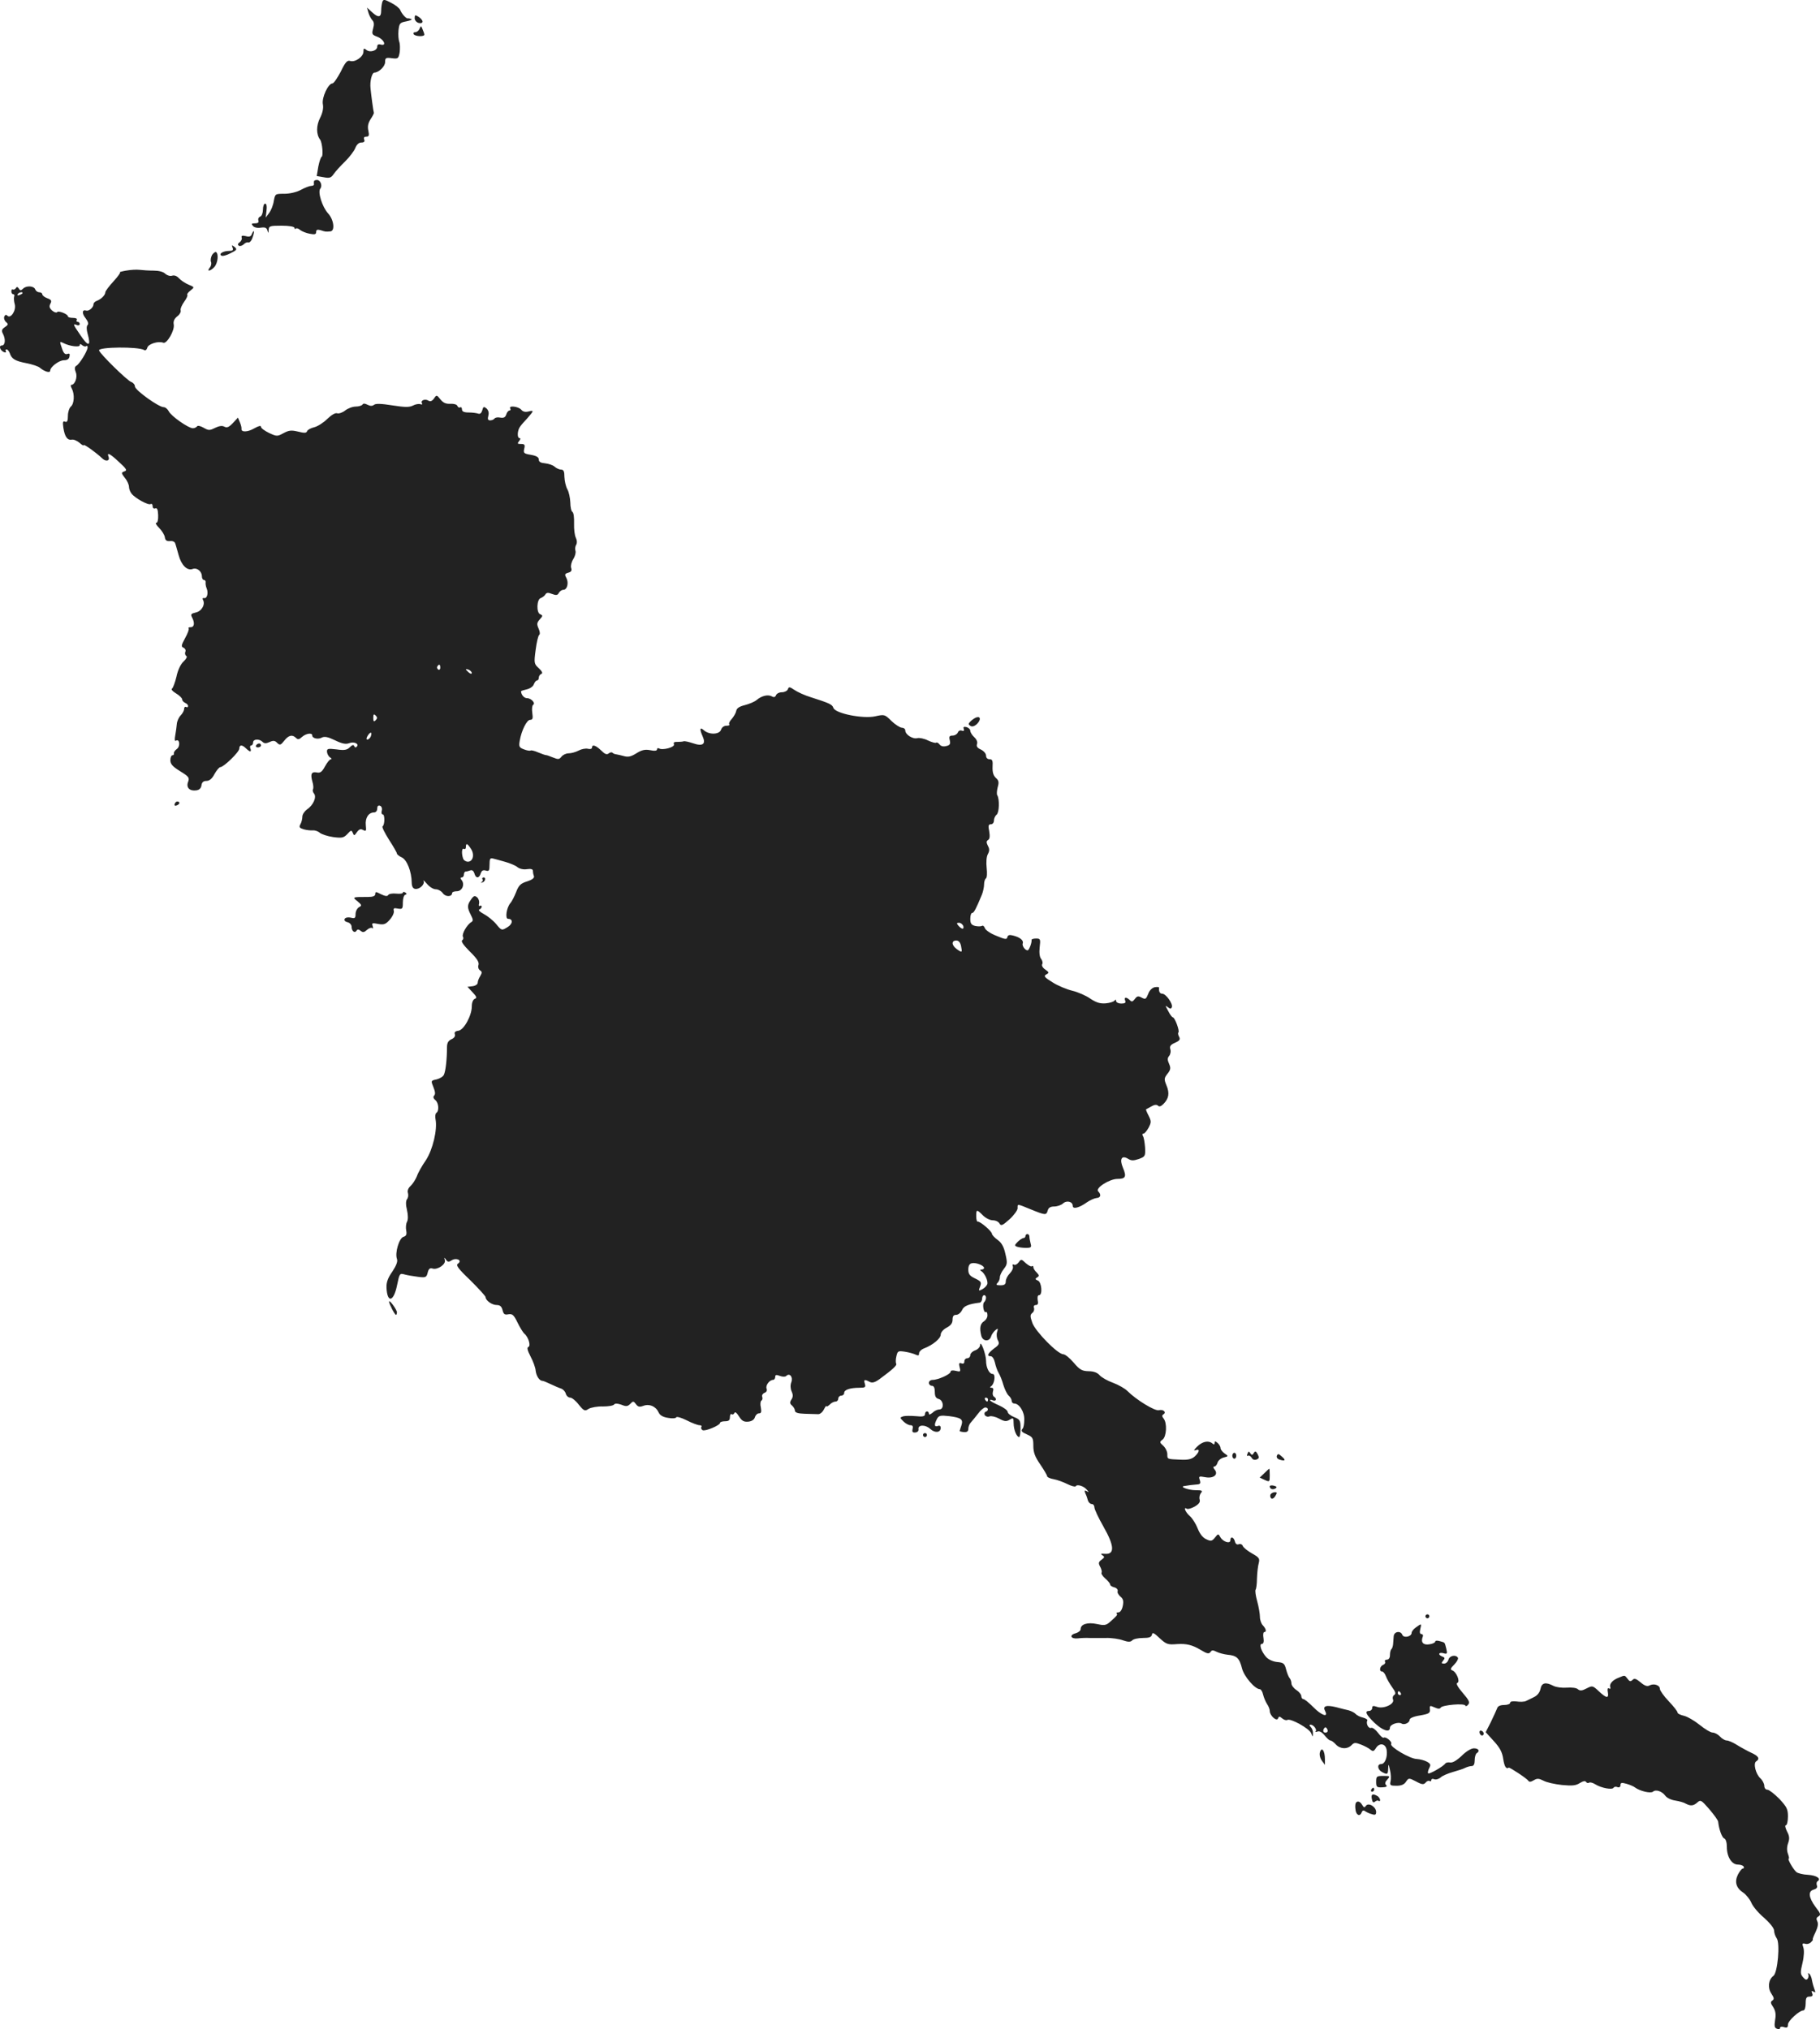 <?xml version="1.0" standalone="no"?>
<!DOCTYPE svg PUBLIC "-//W3C//DTD SVG 20010904//EN"
 "http://www.w3.org/TR/2001/REC-SVG-20010904/DTD/svg10.dtd">
<svg version="1.0" xmlns="http://www.w3.org/2000/svg"
 width="923.741pt" height="1029.839pt" viewBox="0 0 923.741 1029.839"
 preserveAspectRatio="xMidYMid meet">
<g transform="translate(-632.538,1525.341) scale(0.1,-0.1)"
fill="#222222" stroke="none">
<path d="M8266 15244 c-3 -9 -6 -29 -6 -45 0 -35 -15 -37 -48 -6 l-24 22 7
-25 c4 -14 13 -31 20 -39 9 -9 10 -22 4 -43 -7 -27 -6 -31 21 -41 33 -12 50
-48 19 -40 -13 4 -19 0 -19 -10 0 -21 -37 -32 -55 -17 -12 10 -15 9 -15 -9 0
-25 -42 -55 -67 -47 -15 5 -25 -6 -48 -54 -17 -32 -35 -59 -42 -60 -22 0 -55
-72 -49 -105 4 -20 -1 -44 -14 -70 -20 -39 -20 -84 0 -110 11 -14 17 -84 8
-87 -4 -2 -12 -24 -17 -50 l-8 -48 35 -6 c30 -6 38 -3 51 16 9 13 34 41 58 64
23 23 46 53 52 69 7 17 18 27 30 27 14 0 19 5 15 15 -4 10 0 15 11 15 13 0 15
6 10 30 -5 22 -1 39 11 58 10 15 18 30 17 33 -3 9 -14 92 -17 124 -4 36 7 80
20 80 23 1 54 32 54 53 0 22 4 24 34 20 32 -4 34 -2 40 30 2 18 2 42 -2 53 -4
10 -6 37 -4 58 4 36 7 40 40 46 21 4 31 10 25 12 -7 2 -15 4 -18 3 -9 -1 -30
23 -38 42 -3 9 -24 26 -46 37 -34 18 -40 19 -45 5z"/>
<path d="M8430 15161 c0 -10 9 -21 20 -24 12 -3 20 0 20 7 0 6 -9 17 -20 24
-17 11 -20 10 -20 -7z"/>
<path d="M8455 15108 c-4 -10 -14 -18 -22 -18 -8 0 -11 -4 -8 -10 7 -12 55
-14 54 -2 0 4 -4 16 -9 27 -7 18 -8 19 -15 3z"/>
<path d="M7919 14333 c-1 -5 -1 -11 0 -15 0 -5 -6 -8 -14 -8 -8 0 -32 -9 -52
-20 -22 -12 -57 -20 -84 -20 -47 0 -47 0 -54 -37 -3 -21 -14 -48 -24 -61 l-17
-23 4 35 c3 22 0 36 -7 36 -6 0 -11 -14 -11 -30 0 -17 -6 -33 -14 -36 -8 -3
-12 -12 -9 -20 3 -9 -2 -14 -17 -14 -18 0 -20 -3 -11 -13 6 -8 23 -12 40 -9
22 3 30 0 34 -15 4 -15 5 -15 6 4 1 19 6 21 66 21 38 0 65 -5 65 -11 0 -6 3
-7 7 -4 3 4 13 1 22 -7 9 -7 31 -16 49 -19 25 -5 32 -3 32 9 0 11 6 14 23 9
24 -8 24 -8 49 -6 25 2 18 60 -12 92 -29 32 -53 108 -39 125 12 15 1 44 -17
44 -8 0 -15 -3 -15 -7z"/>
<path d="M7603 14064 c-4 -11 -13 -14 -30 -9 -18 4 -24 2 -21 -7 3 -7 -2 -18
-10 -24 -10 -7 -11 -13 -4 -18 6 -3 16 0 24 7 7 8 18 12 24 10 7 -2 17 10 22
27 11 30 7 43 -5 14z"/>
<path d="M7506 13996 c5 -12 0 -16 -17 -16 -31 0 -55 -15 -40 -24 6 -4 27 2
46 12 33 16 35 20 21 32 -14 11 -16 10 -10 -4z"/>
<path d="M7402 13960 c-6 -11 -9 -26 -6 -35 4 -8 1 -22 -6 -30 -18 -22 4 -18
23 3 18 19 23 67 9 76 -4 2 -13 -4 -20 -14z"/>
<path d="M6965 13880 c-22 -4 -36 -8 -31 -9 5 0 -10 -21 -33 -46 -22 -24 -41
-49 -41 -55 0 -14 -20 -34 -42 -43 -10 -3 -18 -11 -18 -17 0 -17 -23 -37 -37
-33 -21 7 -23 -14 -3 -39 12 -16 16 -28 10 -34 -6 -6 -6 -23 0 -44 19 -67 4
-69 -39 -4 -35 51 -37 56 -16 48 8 -4 15 -1 15 5 0 6 -5 11 -11 11 -5 0 -7 5
-4 10 4 6 -5 10 -19 10 -14 0 -26 3 -26 8 0 11 -49 31 -55 21 -3 -4 -14 -1
-25 8 -14 13 -16 21 -9 35 8 15 5 20 -16 28 -14 5 -25 14 -25 20 0 5 -7 10
-15 10 -9 0 -18 7 -21 15 -7 18 -45 20 -62 3 -10 -10 -15 -10 -21 1 -6 9 -11
10 -15 2 -4 -6 -11 -9 -15 -7 -4 3 -8 -1 -8 -9 0 -8 4 -15 10 -15 5 0 7 -6 4
-12 -2 -7 -1 -24 3 -38 9 -31 -20 -76 -37 -59 -7 7 -12 5 -16 -5 -3 -8 1 -20
9 -27 12 -10 12 -14 -6 -26 -16 -11 -18 -18 -10 -33 15 -28 12 -60 -5 -60 -18
0 -9 -26 11 -34 9 -3 12 -1 9 4 -3 6 -2 10 4 10 5 0 12 -9 16 -19 9 -29 27
-40 85 -51 30 -6 61 -16 69 -24 23 -19 51 -27 51 -14 0 19 45 53 70 53 16 0
26 6 28 19 3 14 0 17 -11 13 -11 -4 -19 4 -26 25 -14 40 -14 40 7 30 30 -16
82 -22 82 -11 0 8 4 8 13 0 8 -6 17 -8 20 -4 4 3 7 0 7 -7 0 -17 -40 -83 -57
-93 -9 -5 -10 -15 -3 -33 10 -24 -4 -64 -23 -64 -4 0 -3 -9 3 -19 15 -29 12
-77 -5 -91 -8 -7 -15 -28 -15 -47 0 -26 -4 -34 -14 -30 -12 5 -13 -2 -9 -31 7
-45 20 -64 43 -60 10 2 27 -6 39 -16 12 -11 21 -16 21 -12 0 8 65 -39 93 -66
20 -20 42 -14 33 8 -9 24 8 15 54 -28 38 -35 42 -42 27 -47 -17 -6 -17 -8 2
-33 12 -14 21 -35 21 -45 0 -11 6 -26 13 -35 19 -24 85 -60 97 -53 5 3 10 -1
10 -10 0 -10 6 -15 13 -12 10 4 14 -6 15 -34 1 -23 -3 -39 -9 -39 -7 0 0 -12
14 -26 14 -14 27 -35 29 -47 2 -16 9 -21 26 -20 12 2 24 -3 26 -10 3 -6 10
-34 18 -61 14 -52 44 -81 72 -70 21 8 46 -13 46 -37 0 -11 5 -19 10 -19 6 0
10 -6 9 -12 -1 -7 1 -21 5 -30 10 -23 3 -54 -13 -50 -7 1 -9 -2 -6 -8 14 -23
-5 -58 -35 -65 -25 -6 -28 -9 -20 -25 15 -28 12 -50 -7 -50 -9 0 -14 -3 -10
-6 3 -4 -5 -26 -18 -49 -20 -37 -21 -44 -8 -49 8 -4 13 -13 9 -21 -3 -8 -1
-17 5 -21 6 -3 0 -15 -14 -28 -15 -14 -29 -43 -36 -77 -7 -29 -17 -56 -22 -60
-7 -4 2 -14 20 -25 17 -10 31 -24 31 -30 0 -7 7 -14 15 -18 8 -3 15 -10 15
-16 0 -6 -4 -8 -10 -5 -5 3 -10 -1 -10 -9 0 -9 -8 -24 -18 -34 -9 -9 -18 -29
-19 -42 -1 -14 -5 -40 -8 -58 -4 -21 -3 -32 3 -28 19 12 24 -28 5 -42 -10 -7
-17 -18 -15 -23 1 -5 -2 -9 -8 -9 -5 0 -10 -11 -10 -25 0 -19 11 -32 50 -56
44 -27 48 -33 40 -54 -11 -29 8 -48 42 -43 15 2 24 11 26 26 2 15 10 22 25 22
15 0 29 11 41 35 11 19 24 35 30 35 18 1 96 77 96 94 0 20 14 21 34 1 8 -8 18
-15 21 -15 4 0 5 7 1 15 -3 8 -1 15 4 15 6 0 10 7 10 15 0 18 31 20 48 3 8 -8
18 -9 35 -1 19 9 28 8 39 -4 14 -13 18 -12 36 11 22 28 41 33 60 14 9 -9 16
-8 30 5 20 18 52 23 52 8 0 -15 30 -22 49 -11 14 7 32 3 67 -14 37 -18 55 -21
73 -14 25 9 52 -5 36 -19 -4 -5 -10 -3 -12 4 -3 8 -10 6 -22 -6 -14 -14 -27
-17 -68 -11 -44 5 -49 4 -48 -13 1 -10 8 -23 16 -28 8 -5 9 -9 4 -9 -6 0 -19
-16 -30 -36 -15 -28 -24 -35 -42 -31 -27 5 -33 -8 -22 -47 5 -16 6 -33 3 -38
-3 -5 -1 -15 5 -22 15 -18 -4 -60 -36 -81 -12 -9 -23 -25 -23 -36 0 -11 -4
-29 -10 -39 -8 -15 -5 -19 18 -26 15 -4 35 -6 45 -5 10 1 26 -4 35 -12 10 -8
40 -18 68 -22 46 -6 54 -4 73 16 18 20 21 20 27 5 6 -15 8 -15 21 4 11 15 19
18 31 11 16 -8 17 -5 14 24 -4 37 14 65 42 65 9 0 16 8 16 20 0 12 5 17 14 14
8 -3 12 -13 9 -25 -3 -10 -1 -19 5 -19 11 0 11 -52 -1 -61 -4 -3 11 -33 33
-68 22 -34 40 -65 40 -70 0 -4 11 -13 24 -19 27 -12 50 -72 51 -127 0 -20 6
-31 17 -33 22 -4 51 23 43 40 -4 7 4 1 17 -14 13 -16 33 -28 45 -28 12 0 28
-9 36 -20 14 -20 47 -19 47 1 0 5 11 9 24 9 27 0 42 35 24 57 -7 9 -7 13 1 13
6 0 11 7 11 15 0 8 4 15 9 15 5 0 16 3 24 6 9 3 16 -3 20 -15 7 -27 24 -27 32
-1 5 15 12 19 26 15 16 -5 19 -1 19 30 0 30 3 35 18 31 9 -2 37 -10 62 -17 25
-7 53 -19 62 -27 10 -8 30 -13 48 -10 20 3 30 0 30 -8 0 -7 2 -19 5 -26 4 -10
-7 -19 -34 -28 -33 -10 -43 -20 -56 -54 -9 -23 -22 -48 -29 -56 -20 -23 -28
-80 -12 -80 27 0 24 -27 -4 -43 -28 -17 -29 -17 -57 17 -15 18 -44 41 -63 51
-19 10 -29 20 -22 22 6 3 12 9 12 14 0 6 -4 8 -9 5 -5 -4 -7 2 -4 12 2 10 -2
24 -10 31 -12 10 -18 8 -31 -11 -20 -28 -20 -41 -1 -78 12 -24 13 -30 2 -37
-22 -13 -49 -61 -42 -74 4 -6 2 -14 -4 -18 -7 -5 7 -25 39 -57 36 -35 48 -54
44 -68 -4 -10 0 -22 7 -27 11 -7 12 -12 2 -29 -7 -11 -13 -26 -13 -34 0 -8
-11 -16 -26 -18 l-26 -3 26 -28 c21 -22 23 -29 11 -33 -9 -4 -15 -19 -15 -38
0 -47 -40 -120 -68 -124 -16 -2 -22 -8 -18 -18 3 -9 -3 -19 -17 -25 -17 -8
-23 -19 -23 -42 0 -59 -7 -122 -16 -139 -4 -9 -21 -19 -37 -23 -29 -6 -29 -7
-16 -39 9 -22 11 -36 4 -43 -6 -6 -5 -14 6 -23 17 -14 20 -55 5 -65 -5 -3 -7
-18 -4 -33 10 -52 -14 -153 -49 -207 -19 -27 -40 -64 -46 -82 -7 -17 -21 -39
-32 -49 -12 -11 -17 -24 -13 -36 3 -10 1 -25 -5 -31 -6 -9 -7 -27 0 -55 6 -26
6 -49 0 -60 -5 -9 -7 -29 -4 -44 4 -20 0 -28 -14 -32 -22 -7 -44 -81 -33 -112
5 -13 -3 -33 -23 -64 -23 -32 -31 -55 -30 -82 4 -81 37 -72 54 14 12 58 13 60
38 53 14 -4 45 -9 68 -12 39 -5 43 -3 49 21 5 20 11 25 25 21 25 -8 69 22 62
43 -4 15 -3 15 6 2 8 -12 14 -13 29 -3 25 15 55 -1 32 -17 -12 -8 -1 -24 63
-85 42 -42 77 -80 77 -85 0 -17 32 -40 56 -40 17 0 25 -7 30 -26 5 -21 11 -25
30 -21 20 3 27 -3 46 -42 12 -25 28 -50 34 -56 21 -16 35 -63 21 -68 -8 -3 -5
-17 11 -48 13 -24 25 -57 26 -72 3 -27 19 -52 35 -52 4 0 23 -8 42 -17 19 -9
42 -19 52 -22 11 -4 21 -15 24 -26 3 -11 13 -20 22 -20 9 0 29 -16 44 -36 26
-32 31 -34 50 -21 12 7 45 13 72 12 28 0 53 4 57 10 5 6 17 6 37 -1 24 -10 32
-9 45 4 14 15 17 15 29 -1 10 -14 18 -16 37 -9 31 12 64 -2 78 -33 7 -15 22
-24 49 -28 21 -4 39 -2 41 3 2 5 26 -2 52 -15 27 -14 57 -25 65 -25 9 0 14 -4
10 -9 -3 -5 0 -13 6 -16 12 -8 89 24 89 37 0 4 11 8 25 8 19 0 25 5 25 21 0
11 4 18 9 15 5 -4 11 0 14 6 2 8 12 1 23 -17 15 -24 25 -29 48 -27 18 2 30 11
33 23 3 10 12 19 20 19 12 0 14 7 10 30 -4 16 -2 32 3 35 5 3 7 12 4 19 -3 7
2 16 11 20 11 4 15 12 11 22 -6 16 15 44 33 44 6 0 11 7 11 15 0 11 5 12 24 5
14 -5 27 -5 32 0 17 17 35 -5 26 -31 -6 -15 -5 -33 1 -47 8 -17 8 -29 -1 -42
-9 -14 -8 -21 3 -30 8 -7 15 -19 15 -26 0 -10 15 -15 50 -16 28 -1 58 -2 67
-2 10 -1 23 10 30 24 7 14 13 21 13 17 0 -5 7 -1 16 7 8 9 22 16 30 16 8 0 14
7 14 15 0 8 7 15 15 15 8 0 15 6 15 14 0 16 30 26 78 26 29 0 32 3 27 20 -7
22 -2 24 24 10 14 -7 27 -3 52 15 65 48 88 69 83 77 -3 5 -3 22 1 38 6 27 9
28 43 23 20 -3 45 -10 55 -15 13 -6 17 -5 17 7 0 8 12 20 26 25 44 17 84 50
84 70 0 11 13 26 30 35 21 11 30 23 30 40 0 18 5 25 18 25 11 0 24 11 30 24 9
21 33 31 90 38 6 1 12 10 12 20 0 10 5 18 10 18 13 0 13 -23 0 -36 -10 -10 -2
-56 9 -50 4 3 8 -4 8 -15 1 -11 -7 -25 -18 -32 -19 -12 -23 -35 -13 -74 8 -28
40 -30 49 -4 3 11 13 25 22 33 14 11 15 10 9 -9 -4 -12 -2 -31 4 -42 9 -17 6
-24 -20 -42 -32 -25 -38 -39 -16 -39 8 0 17 -14 21 -32 4 -18 12 -42 19 -53 7
-11 18 -39 24 -61 7 -23 19 -47 27 -54 8 -7 15 -19 15 -26 0 -8 6 -14 13 -14
26 0 53 -44 51 -83 0 -20 -4 -40 -8 -44 -11 -12 -6 -18 24 -31 27 -12 30 -19
30 -57 0 -33 8 -55 35 -94 19 -28 35 -55 35 -60 0 -5 15 -12 33 -15 18 -3 50
-15 70 -25 20 -10 39 -15 42 -11 7 12 42 1 57 -18 11 -13 11 -14 -1 -7 -11 6
-13 4 -7 -11 5 -10 11 -27 13 -36 3 -10 12 -18 19 -18 8 0 14 -8 14 -17 0 -10
21 -54 46 -98 55 -96 58 -141 9 -138 -22 2 -26 0 -15 -7 13 -8 12 -11 -4 -23
-15 -11 -17 -17 -7 -35 7 -13 10 -26 7 -31 -3 -4 6 -18 19 -29 14 -12 25 -26
25 -31 0 -5 9 -11 21 -14 12 -3 19 -12 17 -19 -3 -7 4 -19 14 -28 14 -11 17
-23 12 -47 -4 -20 -13 -33 -22 -33 -8 0 -13 -3 -9 -6 6 -6 1 -12 -38 -46 -17
-14 -28 -15 -63 -7 -47 10 -82 -1 -82 -26 0 -8 -11 -17 -25 -21 -35 -9 -25
-30 11 -26 16 2 43 3 59 2 17 0 54 0 83 0 29 1 68 -5 87 -12 27 -9 38 -9 47 0
7 7 31 12 54 12 32 0 43 4 46 17 2 13 10 10 39 -18 34 -31 41 -34 89 -30 47 3
77 -4 120 -30 33 -20 42 -21 50 -9 6 9 12 9 30 0 12 -6 37 -13 56 -15 46 -4
60 -17 73 -69 10 -41 66 -106 91 -106 5 0 13 -12 16 -27 4 -16 13 -37 20 -48
8 -11 14 -27 14 -36 0 -23 36 -55 42 -37 4 11 8 11 21 0 9 -8 21 -11 26 -8 16
10 111 -43 121 -67 8 -21 9 -21 9 -1 1 11 -4 25 -11 32 -8 8 -8 12 -1 12 15 0
34 -25 26 -34 -4 -4 0 -4 9 -1 10 4 23 -3 36 -19 11 -14 24 -26 29 -26 6 0 18
-9 28 -20 22 -24 58 -26 80 -4 13 14 20 14 48 3 18 -7 39 -18 47 -25 13 -11
18 -10 28 6 18 30 49 25 55 -7 6 -35 -8 -73 -28 -73 -21 0 -19 -27 4 -40 28
-15 31 -13 32 18 1 25 2 24 9 -8 5 -19 6 -45 3 -57 -5 -21 -1 -23 30 -23 24 0
39 6 48 20 14 20 14 21 51 2 31 -17 39 -17 49 -6 6 8 15 11 20 8 5 -3 9 -1 9
5 0 6 7 8 15 4 9 -3 23 1 33 10 9 8 37 20 62 27 25 7 53 16 62 21 10 5 25 9
33 9 10 0 15 10 15 29 0 17 5 33 10 36 18 11 10 25 -14 25 -14 0 -40 -16 -62
-38 -24 -23 -46 -36 -58 -34 -10 2 -21 0 -25 -5 -10 -15 -82 -56 -87 -50 -3 3
-1 14 5 26 9 17 8 22 -11 33 -13 7 -36 13 -53 14 -34 1 -137 62 -129 76 7 11
-27 39 -38 32 -4 -3 -17 9 -29 25 -12 16 -27 27 -34 25 -14 -6 -28 22 -20 37
3 4 -7 11 -22 15 -15 3 -32 12 -38 19 -5 6 -21 14 -35 18 -14 3 -42 10 -64 16
-50 12 -69 6 -55 -20 18 -35 -19 -22 -61 21 -22 22 -44 40 -50 40 -5 0 -10 7
-10 15 0 8 -11 22 -25 31 -14 9 -25 24 -25 33 0 9 -4 21 -9 27 -5 5 -13 25
-18 44 -8 31 -13 35 -45 38 -21 2 -44 12 -56 25 -25 28 -38 67 -22 67 8 0 11
11 8 30 -3 16 -1 30 4 30 13 0 9 17 -7 34 -8 8 -15 27 -15 43 0 15 -6 51 -14
80 -8 28 -11 54 -8 58 3 3 7 29 7 58 1 29 5 63 9 77 6 23 2 29 -34 49 -23 13
-44 30 -47 38 -3 8 -12 12 -20 9 -9 -4 -17 1 -20 14 -6 23 -23 27 -23 6 0 -20
-38 -8 -51 16 -10 18 -11 18 -27 -2 -15 -19 -21 -20 -44 -9 -18 8 -33 27 -44
55 -9 23 -27 52 -40 63 -23 20 -34 49 -15 37 5 -4 23 2 40 11 22 13 29 23 25
36 -3 10 0 24 6 32 11 13 6 15 -26 15 -35 0 -83 17 -59 21 22 4 41 6 63 8 19
1 22 5 17 22 -7 20 -5 21 28 15 42 -8 68 14 47 39 -8 9 -8 15 -2 15 6 0 14 9
17 20 3 11 18 23 31 26 25 6 25 7 4 21 -11 8 -20 20 -20 27 0 8 -7 19 -15 26
-12 10 -15 10 -15 0 0 -9 -4 -9 -12 -2 -20 16 -51 9 -77 -17 -16 -16 -19 -22
-8 -18 23 9 21 -8 -3 -31 -16 -14 -33 -19 -73 -17 -69 3 -67 2 -67 28 0 13 -9
32 -21 43 -19 17 -19 19 -3 31 20 15 24 84 5 107 -8 10 -9 16 -1 21 17 10 0
27 -23 21 -20 -5 -114 52 -160 98 -12 12 -45 31 -72 41 -28 10 -58 27 -68 38
-12 14 -31 21 -57 21 -33 1 -44 7 -75 43 -20 24 -44 43 -53 43 -28 0 -141 115
-157 159 -12 34 -12 41 0 51 8 6 11 18 8 26 -3 8 1 14 10 14 10 0 13 8 9 25
-2 15 0 25 7 25 19 0 13 67 -6 74 -14 6 -15 9 -4 16 12 7 11 11 -2 25 -10 9
-17 21 -17 27 0 6 -3 8 -7 5 -3 -4 -17 3 -31 15 -23 22 -24 22 -37 4 -8 -10
-18 -15 -24 -11 -7 3 -8 0 -5 -9 3 -8 -4 -24 -15 -35 -12 -12 -21 -30 -21 -41
0 -15 -7 -20 -27 -20 -21 0 -24 3 -15 12 7 7 12 19 12 29 0 9 9 28 20 42 18
23 19 30 8 77 -8 37 -20 57 -40 71 -15 11 -28 25 -28 30 0 13 -61 65 -72 62
-4 -2 -8 11 -8 27 0 36 2 37 34 5 14 -14 36 -25 50 -25 14 0 29 -7 34 -16 8
-14 15 -11 51 21 22 20 41 46 41 56 0 23 -5 24 68 -6 74 -30 78 -30 85 -5 4
14 14 20 33 20 15 0 35 7 44 15 19 18 50 10 50 -12 0 -18 33 -10 73 19 15 10
37 20 47 21 22 1 26 17 9 34 -16 16 57 63 98 63 41 0 47 11 28 56 -19 45 -7
66 26 46 16 -10 27 -10 54 -1 33 12 34 15 32 59 -2 25 -6 51 -11 58 -4 6 -3
12 3 12 6 0 17 14 26 30 14 27 14 33 0 61 -9 17 -15 32 -13 32 2 1 14 8 27 15
15 9 27 10 33 4 7 -7 16 -4 28 8 28 28 32 55 16 94 -13 32 -13 37 5 60 16 20
17 29 8 50 -9 20 -9 29 0 40 7 8 10 24 6 35 -4 14 1 22 24 32 23 10 28 17 21
30 -5 9 -7 19 -4 22 8 7 -18 77 -28 77 -4 0 -15 15 -24 33 -15 27 -15 30 -2
19 13 -10 17 -10 21 0 6 17 -30 68 -49 68 -12 0 -18 11 -16 31 1 3 -9 4 -22 2
-13 -3 -27 -16 -33 -34 -11 -27 -14 -29 -33 -19 -18 10 -24 8 -35 -7 -11 -14
-16 -16 -26 -5 -18 17 -30 15 -23 -3 5 -11 -1 -15 -20 -15 -14 0 -26 6 -26 13
0 8 -3 8 -8 2 -4 -6 -24 -12 -45 -14 -29 -2 -48 4 -78 24 -21 15 -62 33 -91
40 -29 7 -75 26 -101 43 -41 25 -46 32 -31 40 15 8 14 11 -6 25 -12 8 -19 20
-15 27 4 6 1 17 -5 26 -8 9 -11 31 -8 59 5 42 4 45 -18 45 -13 0 -24 -3 -23
-7 2 -14 -13 -53 -20 -53 -13 0 -29 23 -25 35 6 15 -13 31 -48 40 -19 5 -27 3
-30 -8 -2 -13 -11 -12 -56 7 -29 11 -55 29 -58 39 -3 9 -10 15 -15 11 -6 -3
-21 -3 -35 0 -19 5 -24 13 -24 36 0 17 4 30 10 30 8 0 19 20 49 93 6 15 11 39
11 52 0 13 4 26 9 30 6 3 7 27 4 54 -3 28 -1 57 6 69 9 17 9 27 0 43 -8 17 -8
23 1 29 9 5 10 20 6 44 -6 29 -4 36 9 36 8 0 15 8 15 19 0 10 6 24 14 30 13
11 15 78 3 98 -4 6 -2 24 2 41 7 24 6 34 -9 47 -13 12 -18 29 -17 56 2 32 -1
39 -15 39 -11 0 -18 7 -18 18 0 11 -12 24 -26 31 -18 8 -24 16 -20 28 4 10 -2
24 -14 35 -11 10 -20 25 -20 32 0 8 -9 16 -19 19 -14 3 -18 1 -14 -9 3 -10 0
-12 -10 -9 -8 4 -17 -1 -20 -9 -4 -9 -16 -16 -27 -16 -16 0 -19 -5 -14 -24 4
-18 1 -25 -18 -29 -15 -4 -27 -1 -34 8 -6 8 -14 12 -17 9 -3 -3 -22 2 -41 11
-20 10 -45 15 -55 12 -23 -6 -61 18 -61 39 0 8 -8 14 -17 14 -9 0 -33 15 -53
34 -34 34 -36 34 -82 24 -61 -14 -204 14 -213 43 -6 17 -18 23 -115 54 -30 9
-67 26 -83 37 -24 16 -28 17 -33 3 -3 -8 -17 -15 -30 -15 -14 0 -27 -7 -30
-15 -4 -10 -11 -12 -21 -6 -20 11 -52 3 -77 -18 -10 -9 -37 -20 -59 -26 -29
-7 -43 -16 -45 -30 -2 -11 -13 -29 -23 -41 -11 -11 -16 -24 -12 -27 3 -4 -3
-7 -15 -7 -12 0 -23 -8 -27 -20 -8 -25 -60 -27 -87 -3 -21 19 -23 6 -6 -32 17
-38 0 -51 -49 -34 -21 7 -42 12 -48 10 -5 -2 -20 -3 -32 -3 -15 1 -21 -3 -17
-12 6 -15 -58 -32 -76 -21 -6 3 -10 1 -10 -5 0 -7 -12 -9 -35 -4 -26 5 -43 1
-70 -16 -27 -17 -42 -20 -63 -14 -15 4 -32 8 -39 9 -6 0 -15 4 -19 8 -4 4 -13
2 -20 -4 -9 -7 -19 -3 -38 16 -27 26 -46 32 -46 14 0 -6 -9 -9 -20 -6 -12 3
-33 -1 -48 -9 -15 -8 -38 -14 -51 -14 -13 0 -29 -8 -36 -17 -11 -14 -16 -15
-43 -4 -17 7 -34 13 -36 12 -3 0 -21 6 -40 14 -18 8 -36 12 -38 9 -3 -2 -18 0
-33 6 -24 9 -27 14 -22 43 9 53 36 107 53 107 13 0 15 7 11 35 -3 19 -1 37 4
41 14 8 -9 34 -31 34 -15 0 -30 18 -30 35 0 2 13 6 30 10 16 4 32 15 35 26 4
10 11 19 16 19 5 0 9 6 9 14 0 8 6 17 13 19 8 4 4 13 -13 29 -24 22 -25 26
-16 93 5 39 13 73 18 76 5 3 4 17 -3 32 -10 23 -9 30 6 47 16 17 16 20 2 26
-20 7 -18 76 3 82 8 3 19 11 23 18 6 10 14 11 34 3 21 -8 29 -7 35 6 5 8 15
15 23 15 19 0 28 35 15 60 -10 18 -8 22 10 27 15 4 19 11 14 25 -3 10 2 30 11
44 9 14 14 33 11 42 -3 9 -1 24 4 31 5 9 4 23 -2 35 -6 12 -10 44 -9 72 1 29
-2 55 -8 59 -6 3 -11 25 -11 48 -1 23 -7 53 -15 67 -8 14 -14 42 -15 63 0 28
-4 37 -17 37 -9 0 -24 7 -33 15 -9 8 -30 15 -48 17 -22 2 -32 7 -32 19 0 12
-12 19 -40 24 -36 6 -39 9 -34 31 5 20 2 24 -16 24 -19 0 -20 2 -10 15 8 9 8
15 2 15 -13 0 -11 40 3 58 5 8 22 27 38 44 33 38 33 40 4 33 -15 -4 -28 -1
-36 9 -15 17 -66 23 -56 6 3 -5 2 -10 -4 -10 -5 0 -13 -9 -16 -20 -5 -15 -13
-19 -31 -16 -13 3 -26 0 -29 -5 -4 -5 -13 -9 -22 -9 -11 0 -14 6 -9 24 4 15 0
28 -10 37 -13 10 -16 9 -21 -10 -4 -14 -11 -20 -20 -17 -8 3 -30 6 -49 6 -24
0 -34 5 -34 16 0 8 -4 13 -9 10 -5 -3 -11 0 -14 7 -3 8 -18 12 -36 11 -23 -1
-36 5 -50 22 -19 24 -20 24 -33 5 -9 -13 -19 -17 -28 -11 -17 11 -42 1 -33
-13 4 -6 0 -8 -8 -5 -8 3 -25 0 -38 -7 -18 -9 -40 -9 -104 1 -56 9 -85 10 -93
3 -9 -7 -19 -7 -33 0 -13 7 -22 8 -26 1 -3 -5 -19 -10 -34 -10 -16 0 -40 -9
-54 -20 -14 -11 -32 -17 -41 -14 -9 3 -28 -8 -50 -29 -19 -19 -49 -38 -66 -42
-17 -4 -34 -13 -36 -20 -4 -10 -14 -10 -46 -2 -34 8 -46 7 -74 -8 -31 -17 -34
-17 -73 1 -22 11 -41 24 -41 31 0 8 -12 5 -35 -8 -32 -19 -67 -20 -64 -2 1 4
-2 19 -8 33 l-10 24 -26 -28 c-20 -21 -30 -25 -43 -18 -11 6 -26 4 -47 -6 -28
-14 -33 -14 -59 1 -16 9 -30 12 -33 6 -4 -5 -13 -9 -21 -9 -22 0 -111 62 -122
86 -6 11 -17 21 -26 21 -25 0 -145 86 -146 105 0 9 -8 19 -19 23 -19 6 -158
142 -163 160 -5 18 200 20 229 2 6 -4 13 1 16 12 5 19 56 35 81 25 18 -7 59
63 53 93 -3 16 3 29 18 41 12 9 20 23 17 31 -2 7 6 26 18 43 12 16 19 32 16
35 -3 3 4 13 16 22 21 17 21 17 -10 30 -17 7 -38 21 -48 32 -11 12 -24 17 -36
13 -10 -3 -25 2 -34 10 -9 10 -33 16 -58 16 -24 0 -56 2 -72 4 -16 2 -47 0
-69 -4z m-525 -114 c0 -2 -7 -7 -16 -10 -8 -3 -12 -2 -9 4 6 10 25 14 25 6z
m2120 -1902 c0 -8 -5 -12 -10 -9 -6 4 -8 11 -5 16 9 14 15 11 15 -7z m160 -26
c0 -6 -6 -5 -15 2 -8 7 -15 14 -15 16 0 2 7 1 15 -2 8 -4 15 -11 15 -16z
m-488 -240 c-9 -9 -12 -7 -12 12 0 19 3 21 12 12 9 -9 9 -15 0 -24z m-25 -83
c-4 -8 -11 -15 -17 -15 -6 0 -6 7 2 20 14 22 24 19 15 -5z m509 -570 c19 -29
10 -65 -16 -65 -10 0 -21 7 -24 16 -9 25 -7 56 4 49 6 -3 10 1 10 9 0 22 7 20
26 -9z m2498 -390 c3 -8 2 -15 -3 -15 -5 0 -14 7 -21 15 -10 12 -10 15 3 15 8
0 17 -7 21 -15z m-11 -102 c7 -35 6 -36 -21 -17 -27 19 -29 44 -3 44 12 0 20
-9 24 -27z m117 -1635 c0 -4 -6 -8 -12 -8 -9 0 -10 -3 -2 -8 18 -11 36 -52 30
-67 -3 -8 -14 -19 -25 -25 -19 -10 -20 -9 -11 14 8 22 5 26 -26 41 -27 13 -34
22 -34 45 0 19 6 30 18 32 20 5 62 -11 62 -24z m1739 -2357 c-15 -5 -22 6 -14
19 6 9 10 9 16 -1 5 -8 4 -15 -2 -18z"/>
<path d="M11280 11612 c-8 -3 -21 -12 -29 -20 -12 -12 -12 -15 0 -23 9 -5 20
-2 33 10 21 21 19 41 -4 33z"/>
<path d="M7625 11470 c-3 -5 1 -10 9 -10 9 0 16 5 16 10 0 6 -4 10 -9 10 -6 0
-13 -4 -16 -10z"/>
<path d="M7215 11179 c-9 -14 -2 -20 14 -10 8 6 9 11 3 15 -6 3 -14 1 -17 -5z"/>
<path d="M8774 10791 c4 -5 1 -12 -4 -14 -6 -3 -5 -4 2 -3 15 3 23 26 8 26 -6
0 -9 -4 -6 -9z"/>
<path d="M8230 10716 c0 -10 -11 -15 -37 -15 -80 0 -81 0 -53 -22 22 -19 23
-22 7 -30 -9 -6 -17 -21 -17 -35 0 -21 -4 -23 -24 -18 -13 3 -27 1 -31 -6 -4
-7 1 -14 14 -17 12 -3 21 -13 21 -24 0 -21 16 -34 25 -19 5 8 11 7 21 -1 11
-9 18 -8 32 5 10 9 22 13 27 9 4 -5 5 0 2 10 -6 16 -2 17 28 11 29 -5 38 -2
59 22 14 16 23 36 20 45 -3 13 1 15 21 11 23 -4 25 -1 25 31 0 19 5 37 12 39
9 3 9 6 0 12 -7 4 -12 3 -12 -1 0 -5 -15 -7 -34 -5 -18 2 -37 -1 -40 -7 -5 -8
-16 -6 -37 4 -25 13 -29 14 -29 1z"/>
<path d="M11530 8980 c0 -5 -4 -10 -10 -10 -5 0 -19 -9 -29 -19 -17 -17 -17
-20 -4 -25 8 -3 28 -6 45 -6 27 0 30 3 24 23 -3 12 -6 28 -6 35 0 6 -4 12 -10
12 -5 0 -10 -4 -10 -10z"/>
<path d="M8300 8647 c0 -11 29 -67 35 -67 3 0 5 6 5 13 0 13 -39 67 -40 54z"/>
<path d="M11300 8427 c0 -10 -11 -22 -25 -27 -14 -5 -25 -16 -25 -25 0 -8 -7
-15 -15 -15 -8 0 -15 -7 -15 -16 0 -10 -5 -14 -15 -10 -12 4 -14 0 -9 -20 6
-23 4 -24 -20 -18 -16 4 -26 2 -26 -5 0 -12 -63 -41 -91 -41 -11 0 -19 -7 -19
-15 0 -8 7 -15 15 -15 10 0 15 -10 15 -31 0 -22 5 -32 20 -36 25 -7 28 -53 3
-53 -9 0 -25 -7 -35 -17 -11 -9 -18 -11 -18 -5 0 7 -4 12 -10 12 -5 0 -10 -6
-10 -14 0 -11 -11 -14 -47 -10 -26 2 -55 2 -64 -1 -17 -6 -17 -7 2 -26 10 -10
26 -19 35 -19 11 0 15 -6 11 -19 -3 -15 0 -19 14 -18 11 1 18 8 16 17 -3 23
35 24 60 1 24 -22 53 -19 53 6 0 9 -6 13 -15 9 -18 -6 -19 7 -4 36 9 17 17 19
62 14 61 -8 72 -16 62 -47 -5 -13 -8 -26 -9 -28 -1 -2 9 -5 22 -6 16 -1 22 4
22 17 0 11 6 25 13 32 6 7 23 27 36 44 13 18 30 32 37 32 17 0 18 -17 2 -22
-6 -2 -8 -10 -4 -17 5 -7 15 -10 24 -6 9 3 31 -2 49 -12 27 -15 37 -15 53 -5
18 11 20 10 20 -19 0 -31 15 -69 28 -69 4 0 7 20 7 44 0 41 -3 45 -32 57 -18
7 -33 19 -33 26 0 8 -20 23 -45 34 -25 11 -45 22 -45 26 0 3 7 3 15 -1 17 -6
21 9 5 19 -6 4 -8 15 -5 26 4 12 2 19 -7 19 -9 0 -9 3 -2 8 17 11 24 62 8 62
-18 0 -34 32 -34 68 0 32 -29 109 -30 79z m40 -277 c0 -5 -2 -10 -4 -10 -3 0
-8 5 -11 10 -3 6 -1 10 4 10 6 0 11 -4 11 -10z"/>
<path d="M11010 7970 c0 -5 5 -10 10 -10 6 0 10 5 10 10 0 6 -4 10 -10 10 -5
0 -10 -4 -10 -10z"/>
<path d="M12657 7875 c-4 -9 -3 -13 2 -10 6 3 14 -2 19 -10 5 -10 15 -13 25
-9 13 5 14 10 6 26 -9 17 -13 18 -20 7 -7 -12 -10 -12 -18 -1 -7 11 -9 10 -14
-3z"/>
<path d="M12580 7865 c0 -8 5 -15 10 -15 6 0 10 7 10 15 0 8 -4 15 -10 15 -5
0 -10 -7 -10 -15z"/>
<path d="M12806 7865 c-3 -8 3 -17 15 -20 28 -9 32 -2 9 17 -15 14 -19 14 -24
3z"/>
<path d="M12742 7776 l-23 -22 26 -12 c24 -11 25 -10 25 23 0 19 -1 35 -2 34
-2 0 -13 -10 -26 -23z"/>
<path d="M12770 7710 c0 -14 15 -19 29 -11 9 6 7 10 -8 14 -12 3 -21 1 -21 -3z"/>
<path d="M12774 7669 c-3 -6 -2 -15 3 -20 5 -5 14 0 21 11 10 17 10 20 -2 20
-8 0 -18 -5 -22 -11z"/>
<path d="M13560 7050 c0 -5 5 -10 10 -10 6 0 10 5 10 10 0 6 -4 10 -10 10 -5
0 -10 -4 -10 -10z"/>
<path d="M13512 6994 c-12 -8 -22 -21 -22 -28 0 -19 -40 -28 -47 -10 -9 23
-43 17 -44 -8 -1 -13 -2 -30 -3 -40 -1 -9 -4 -20 -8 -24 -5 -4 -8 -18 -8 -31
0 -14 -6 -23 -16 -23 -8 0 -12 -5 -9 -10 3 -6 -1 -13 -9 -16 -18 -7 -22 -34
-6 -34 6 0 15 -11 20 -25 5 -14 20 -39 32 -56 17 -23 19 -32 10 -38 -7 -4 -10
-15 -6 -24 8 -23 -50 -49 -83 -36 -18 6 -23 5 -23 -6 0 -8 -7 -15 -15 -15 -25
0 -17 -18 26 -60 42 -40 79 -52 79 -25 0 16 42 31 59 21 14 -9 41 4 41 19 0 8
20 17 53 22 45 8 52 12 50 31 -2 20 0 20 23 10 18 -8 27 -9 32 -1 9 13 120 23
125 10 1 -5 8 -3 14 5 10 11 4 23 -28 60 -25 29 -35 48 -27 50 16 6 -4 56 -26
64 -11 4 -8 11 11 30 13 13 21 29 18 34 -11 17 -42 11 -48 -10 -3 -11 -13 -20
-22 -20 -14 0 -15 3 -5 15 10 12 9 16 -4 21 -24 9 -19 23 5 17 20 -6 21 -3 15
23 -9 34 -5 30 -33 38 -13 4 -23 3 -23 -2 0 -5 -13 -12 -30 -14 -31 -5 -44 10
-34 37 4 8 1 15 -6 15 -8 0 -10 9 -6 25 7 29 7 30 -22 9z m-77 -334 c3 -5 1
-10 -4 -10 -6 0 -11 5 -11 10 0 6 2 10 4 10 3 0 8 -4 11 -10z"/>
<path d="M14542 6739 c-32 -12 -49 -32 -44 -48 3 -8 0 -11 -6 -7 -7 4 -9 -3
-6 -19 6 -33 -7 -32 -46 5 -31 29 -33 29 -62 14 -23 -12 -33 -13 -44 -4 -7 7
-32 10 -56 8 -24 -2 -54 2 -68 9 -40 21 -60 16 -66 -16 -4 -18 -16 -33 -33
-41 -14 -7 -33 -16 -41 -20 -8 -4 -30 -5 -48 -2 -20 2 -32 0 -32 -7 0 -6 -14
-11 -30 -11 -20 0 -33 -6 -36 -17 -4 -10 -18 -41 -32 -70 l-26 -51 41 -45 c31
-34 43 -56 48 -91 6 -39 15 -53 28 -44 4 3 92 -55 99 -66 5 -8 13 -7 28 2 17
10 25 10 49 -2 16 -9 58 -18 94 -22 53 -5 71 -3 91 10 16 10 27 12 31 6 4 -6
11 -8 16 -4 5 3 20 -1 32 -9 29 -18 85 -29 92 -17 3 5 12 7 20 3 9 -3 15 1 15
10 0 13 6 14 31 7 17 -5 36 -13 42 -18 25 -19 80 -32 92 -22 15 13 46 2 63
-21 7 -10 29 -21 50 -24 20 -3 45 -10 54 -16 25 -13 39 -11 59 7 16 14 20 11
60 -35 24 -28 45 -57 45 -64 4 -38 19 -79 30 -84 9 -3 14 -21 14 -44 0 -50 25
-89 56 -89 12 0 26 -4 29 -10 3 -5 2 -10 -4 -10 -5 0 -16 -14 -25 -31 -18 -37
-9 -68 28 -92 14 -10 32 -32 40 -50 7 -18 36 -53 65 -77 30 -27 51 -53 51 -66
0 -11 6 -28 13 -38 18 -24 5 -176 -17 -191 -25 -19 -30 -60 -10 -90 14 -21 15
-28 5 -35 -10 -6 -10 -13 4 -33 12 -19 15 -37 10 -65 -5 -31 -3 -41 9 -45 9
-4 16 -2 16 4 0 6 9 8 20 4 15 -5 20 -2 20 13 0 19 58 72 79 72 6 0 11 16 11
35 0 28 4 35 20 35 14 0 18 5 13 17 -5 12 -3 14 7 8 10 -6 11 -4 5 11 -4 10
-10 31 -13 47 -2 15 -9 30 -15 34 -5 3 -7 2 -4 -3 3 -6 2 -15 -2 -22 -6 -9
-12 -8 -24 6 -14 16 -15 24 -3 73 8 34 9 65 4 79 -7 19 -5 22 10 18 10 -3 23
1 30 9 7 7 11 13 8 13 -2 0 4 17 14 37 12 26 15 43 9 55 -6 12 -5 19 6 25 13
8 11 15 -15 48 -35 48 -39 80 -9 88 14 4 20 11 16 21 -3 8 -2 18 3 21 21 13
-4 30 -47 33 -26 1 -53 8 -60 14 -16 13 -47 68 -39 68 3 0 1 11 -4 25 -6 15
-6 35 1 54 8 23 7 36 -6 60 -9 18 -11 31 -5 31 5 0 10 20 10 44 0 38 -6 49
-44 90 -25 25 -52 46 -60 46 -9 0 -16 8 -16 20 0 10 -9 28 -20 38 -24 22 -37
77 -21 86 20 13 12 27 -26 44 -21 10 -54 28 -73 40 -19 12 -42 22 -51 22 -9 0
-24 9 -34 20 -10 11 -27 20 -37 20 -11 0 -40 18 -66 39 -26 21 -62 42 -79 46
-18 4 -33 11 -33 16 0 6 -20 32 -45 58 -25 26 -45 55 -45 63 0 19 -31 29 -53
17 -11 -6 -24 -2 -45 16 -23 19 -32 22 -41 12 -10 -9 -15 -8 -25 6 -15 19 -13
19 -44 6z"/>
<path d="M13836 6455 c4 -8 10 -12 15 -9 11 6 2 24 -11 24 -5 0 -7 -7 -4 -15z"/>
<path d="M13025 6361 c-4 -12 0 -30 9 -43 l16 -22 0 29 c0 42 -16 65 -25 36z"/>
<path d="M13310 6211 c0 -27 3 -30 30 -29 21 1 28 4 21 11 -8 8 -6 16 6 29 15
17 14 18 -20 18 -34 0 -37 -2 -37 -29z"/>
<path d="M13285 6170 c-3 -5 -1 -10 4 -10 6 0 11 5 11 10 0 6 -2 10 -4 10 -3
0 -8 -4 -11 -10z"/>
<path d="M13288 6124 c3 -18 8 -22 17 -14 6 5 15 7 18 3 4 -3 7 -1 7 5 0 6 -6
14 -12 19 -25 15 -35 11 -30 -13z"/>
<path d="M13207 6103 c-3 -5 -4 -19 -2 -32 2 -29 22 -40 31 -17 4 11 10 13 18
7 6 -4 21 -12 34 -15 17 -6 22 -3 22 11 0 26 -39 50 -52 31 -7 -10 -10 -10
-19 5 -10 18 -25 22 -32 10z"/>
</g>
</svg>
